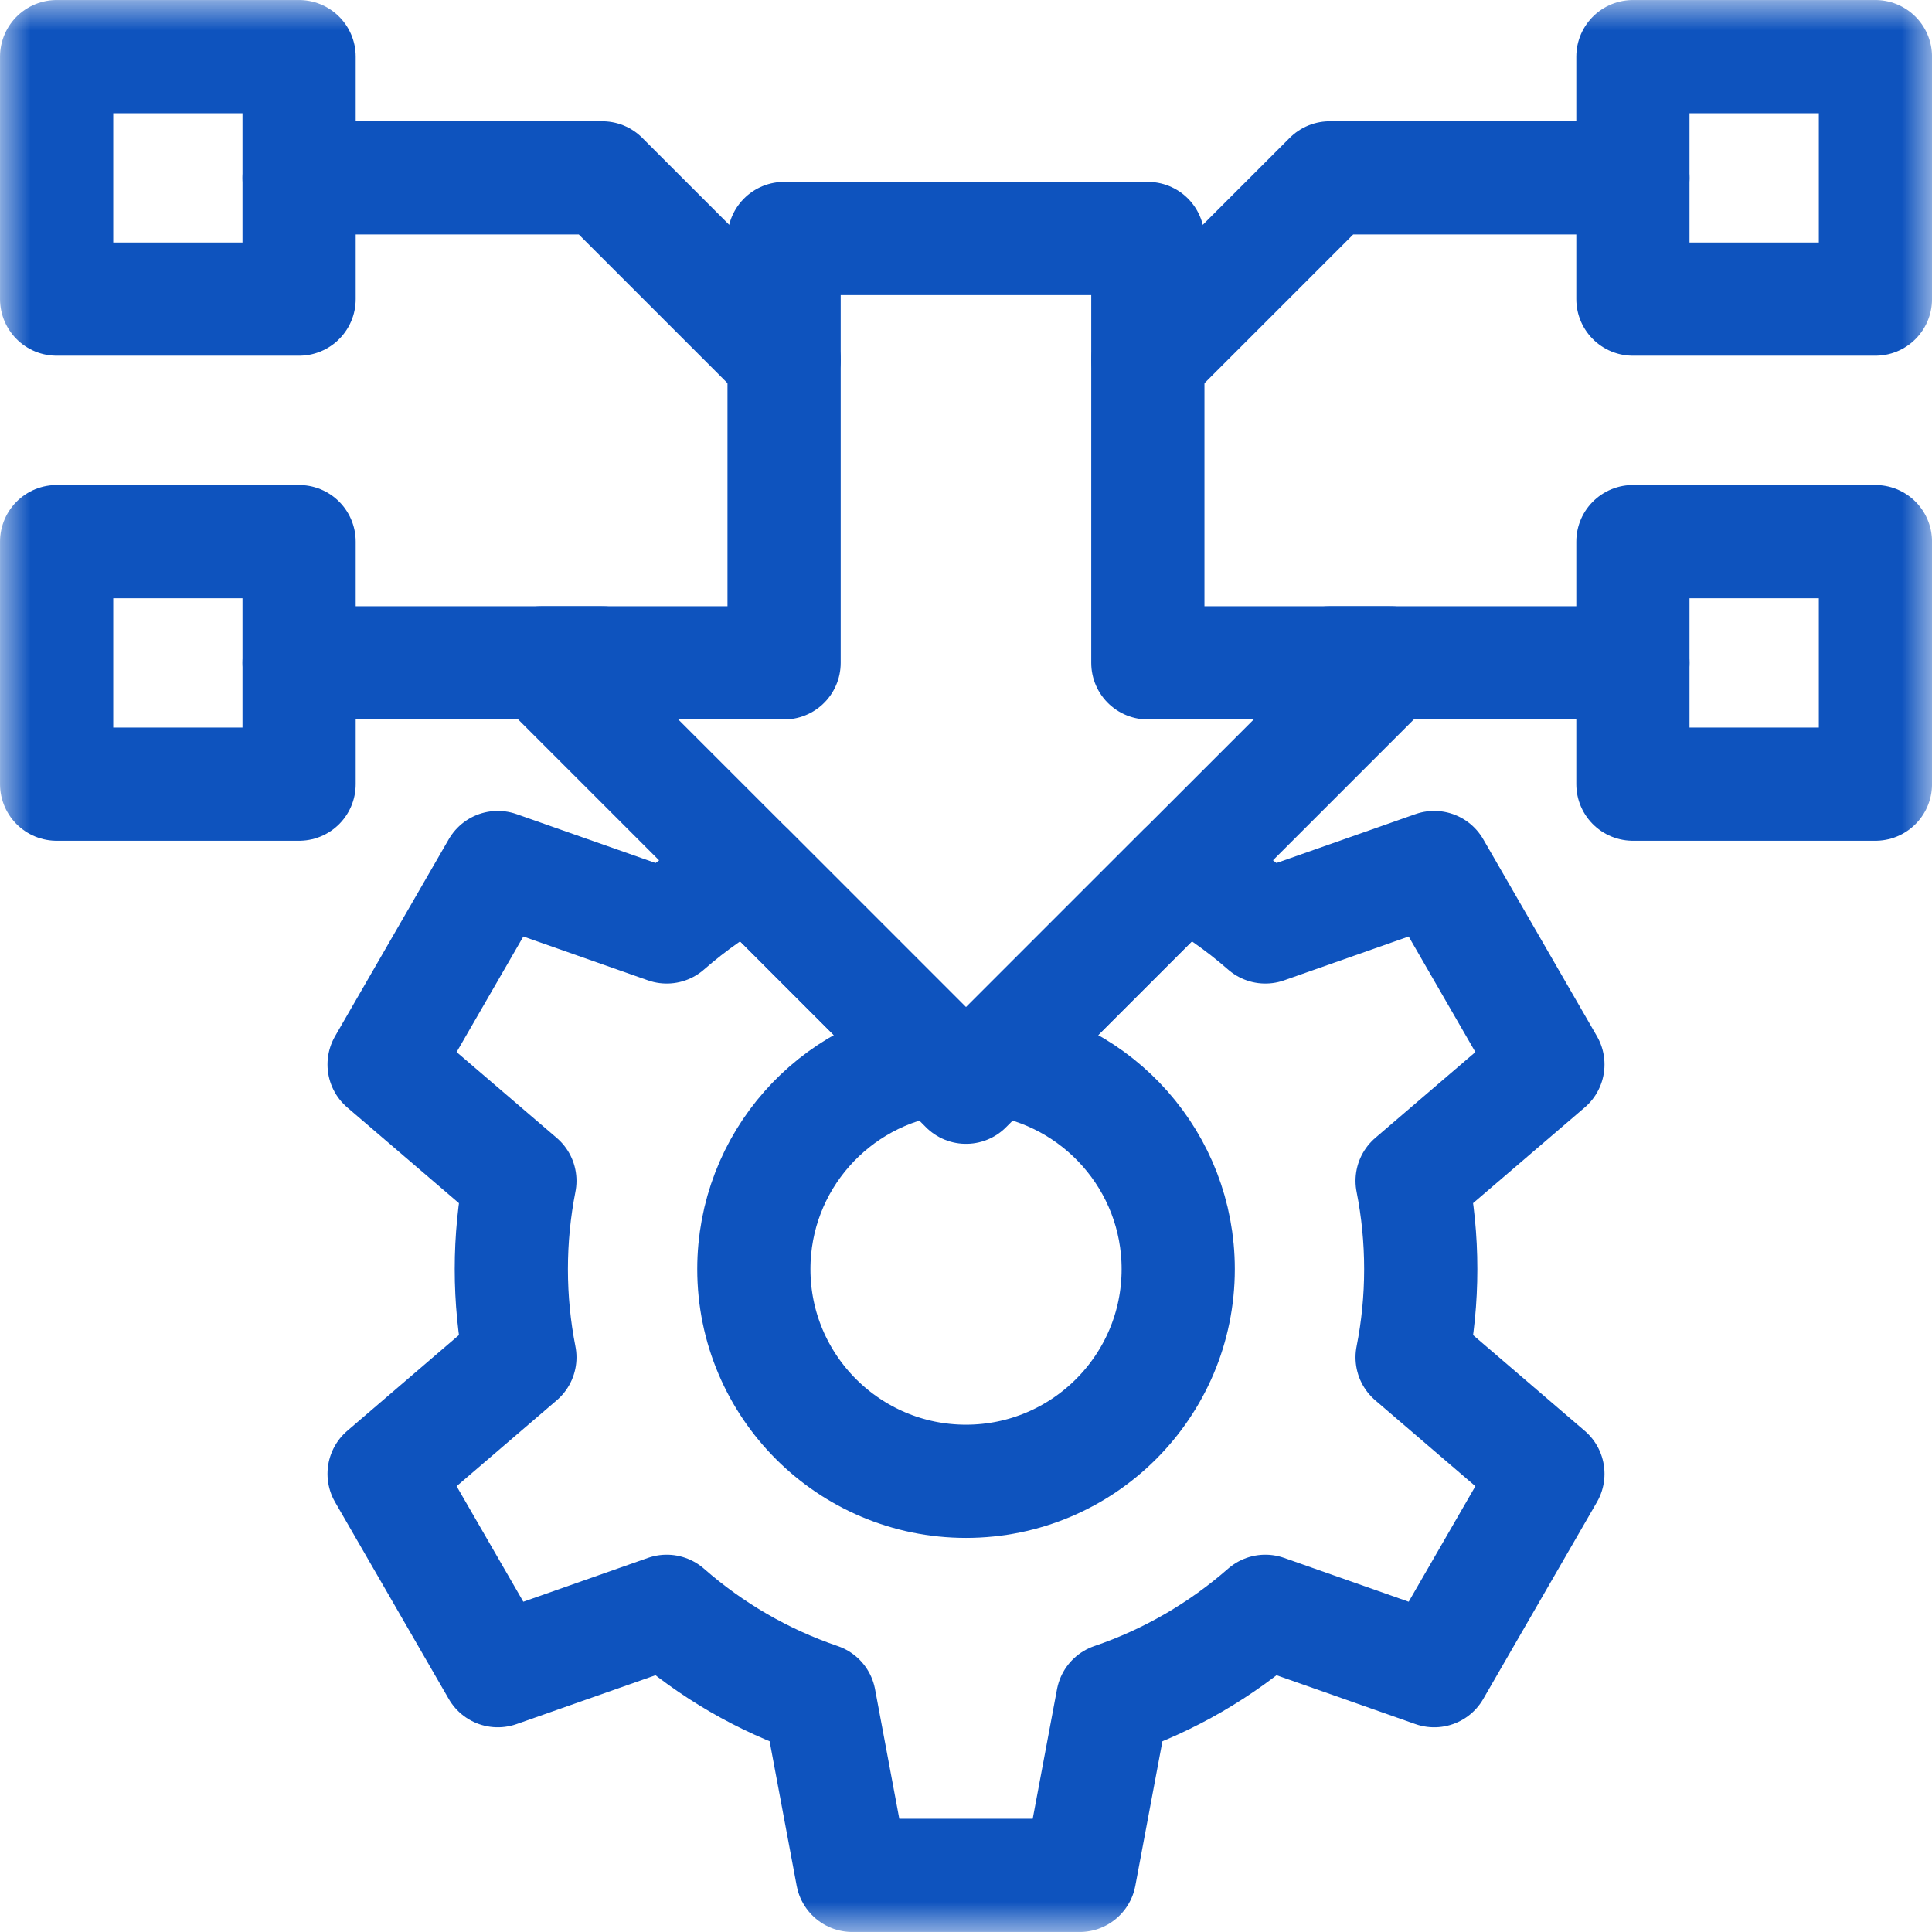 <svg width="32" height="32" viewBox="0 0 32 32" fill="none" xmlns="http://www.w3.org/2000/svg">
<g clip-path="url(#clip0_4056_11137)">
<mask id="mask0_4056_11137" style="mask-type:luminance" maskUnits="userSpaceOnUse" x="0" y="0" width="32" height="32">
<path d="M32 0H0V32H32V0Z" fill="white"/>
</mask>
<g mask="url(#mask0_4056_11137)">
<path d="M4.954 0.938H0.938V4.954H4.954V0.938Z" stroke="#0E53BE" stroke-width="1.875" stroke-miterlimit="10" stroke-linecap="round" stroke-linejoin="round"/>
<path d="M31.063 0.938H27.046V4.954H31.063V0.938Z" stroke="#0E53BE" stroke-width="1.875" stroke-miterlimit="10" stroke-linecap="round" stroke-linejoin="round"/>
<path d="M4.954 8.971H0.938V12.988H4.954V8.971Z" stroke="#0E53BE" stroke-width="1.875" stroke-miterlimit="10" stroke-linecap="round" stroke-linejoin="round"/>
<path d="M31.063 8.971H27.046V12.988H31.063V8.971Z" stroke="#0E53BE" stroke-width="1.875" stroke-miterlimit="10" stroke-linecap="round" stroke-linejoin="round"/>
<path d="M4.954 2.946H9.975L12.987 5.958" stroke="#0E53BE" stroke-width="1.875" stroke-miterlimit="10" stroke-linecap="round" stroke-linejoin="round"/>
<path d="M27.046 2.946H22.025L19.013 5.958" stroke="#0E53BE" stroke-width="1.875" stroke-miterlimit="10" stroke-linecap="round" stroke-linejoin="round"/>
<path d="M4.954 10.979H9.975" stroke="#0E53BE" stroke-width="1.875" stroke-miterlimit="10" stroke-linecap="round" stroke-linejoin="round"/>
<path d="M27.046 10.979H22.025" stroke="#0E53BE" stroke-width="1.875" stroke-miterlimit="10" stroke-linecap="round" stroke-linejoin="round"/>
<path d="M8.971 10.979L16 18.008L23.029 10.979H19.012V3.95H12.987V10.979H8.971Z" stroke="#0E53BE" stroke-width="1.875" stroke-miterlimit="10" stroke-linecap="round" stroke-linejoin="round"/>
<path d="M19.602 14.406C20.089 14.672 20.544 14.991 20.958 15.353L23.755 14.369L25.638 17.631L23.389 19.559C23.483 20.032 23.532 20.521 23.532 21.021C23.532 21.521 23.483 22.009 23.389 22.482L25.638 24.411L23.755 27.672L20.958 26.688C20.226 27.329 19.369 27.831 18.429 28.151L17.883 31.062H14.117L13.572 28.151C12.631 27.831 11.774 27.329 11.043 26.688L8.245 27.672L6.362 24.411L8.611 22.482C8.518 22.009 8.469 21.521 8.469 21.021C8.469 20.521 8.518 20.032 8.611 19.559L6.362 17.631L8.245 14.369L11.043 15.353C11.457 14.991 11.911 14.673 12.398 14.406L15.529 17.537C13.812 17.768 12.486 19.241 12.486 21.021C12.486 22.96 14.061 24.535 16 24.535C17.94 24.535 19.515 22.96 19.515 21.021C19.515 19.241 18.188 17.768 16.471 17.537L19.602 14.406Z" stroke="#0E53BE" stroke-width="1.875" stroke-miterlimit="10" stroke-linecap="round" stroke-linejoin="round"/>
</g>
</g>
<defs>
<clipPath id="clip0_4056_11137">
<rect width="32" height="32" fill="white"/>
</clipPath>
</defs>
</svg>
